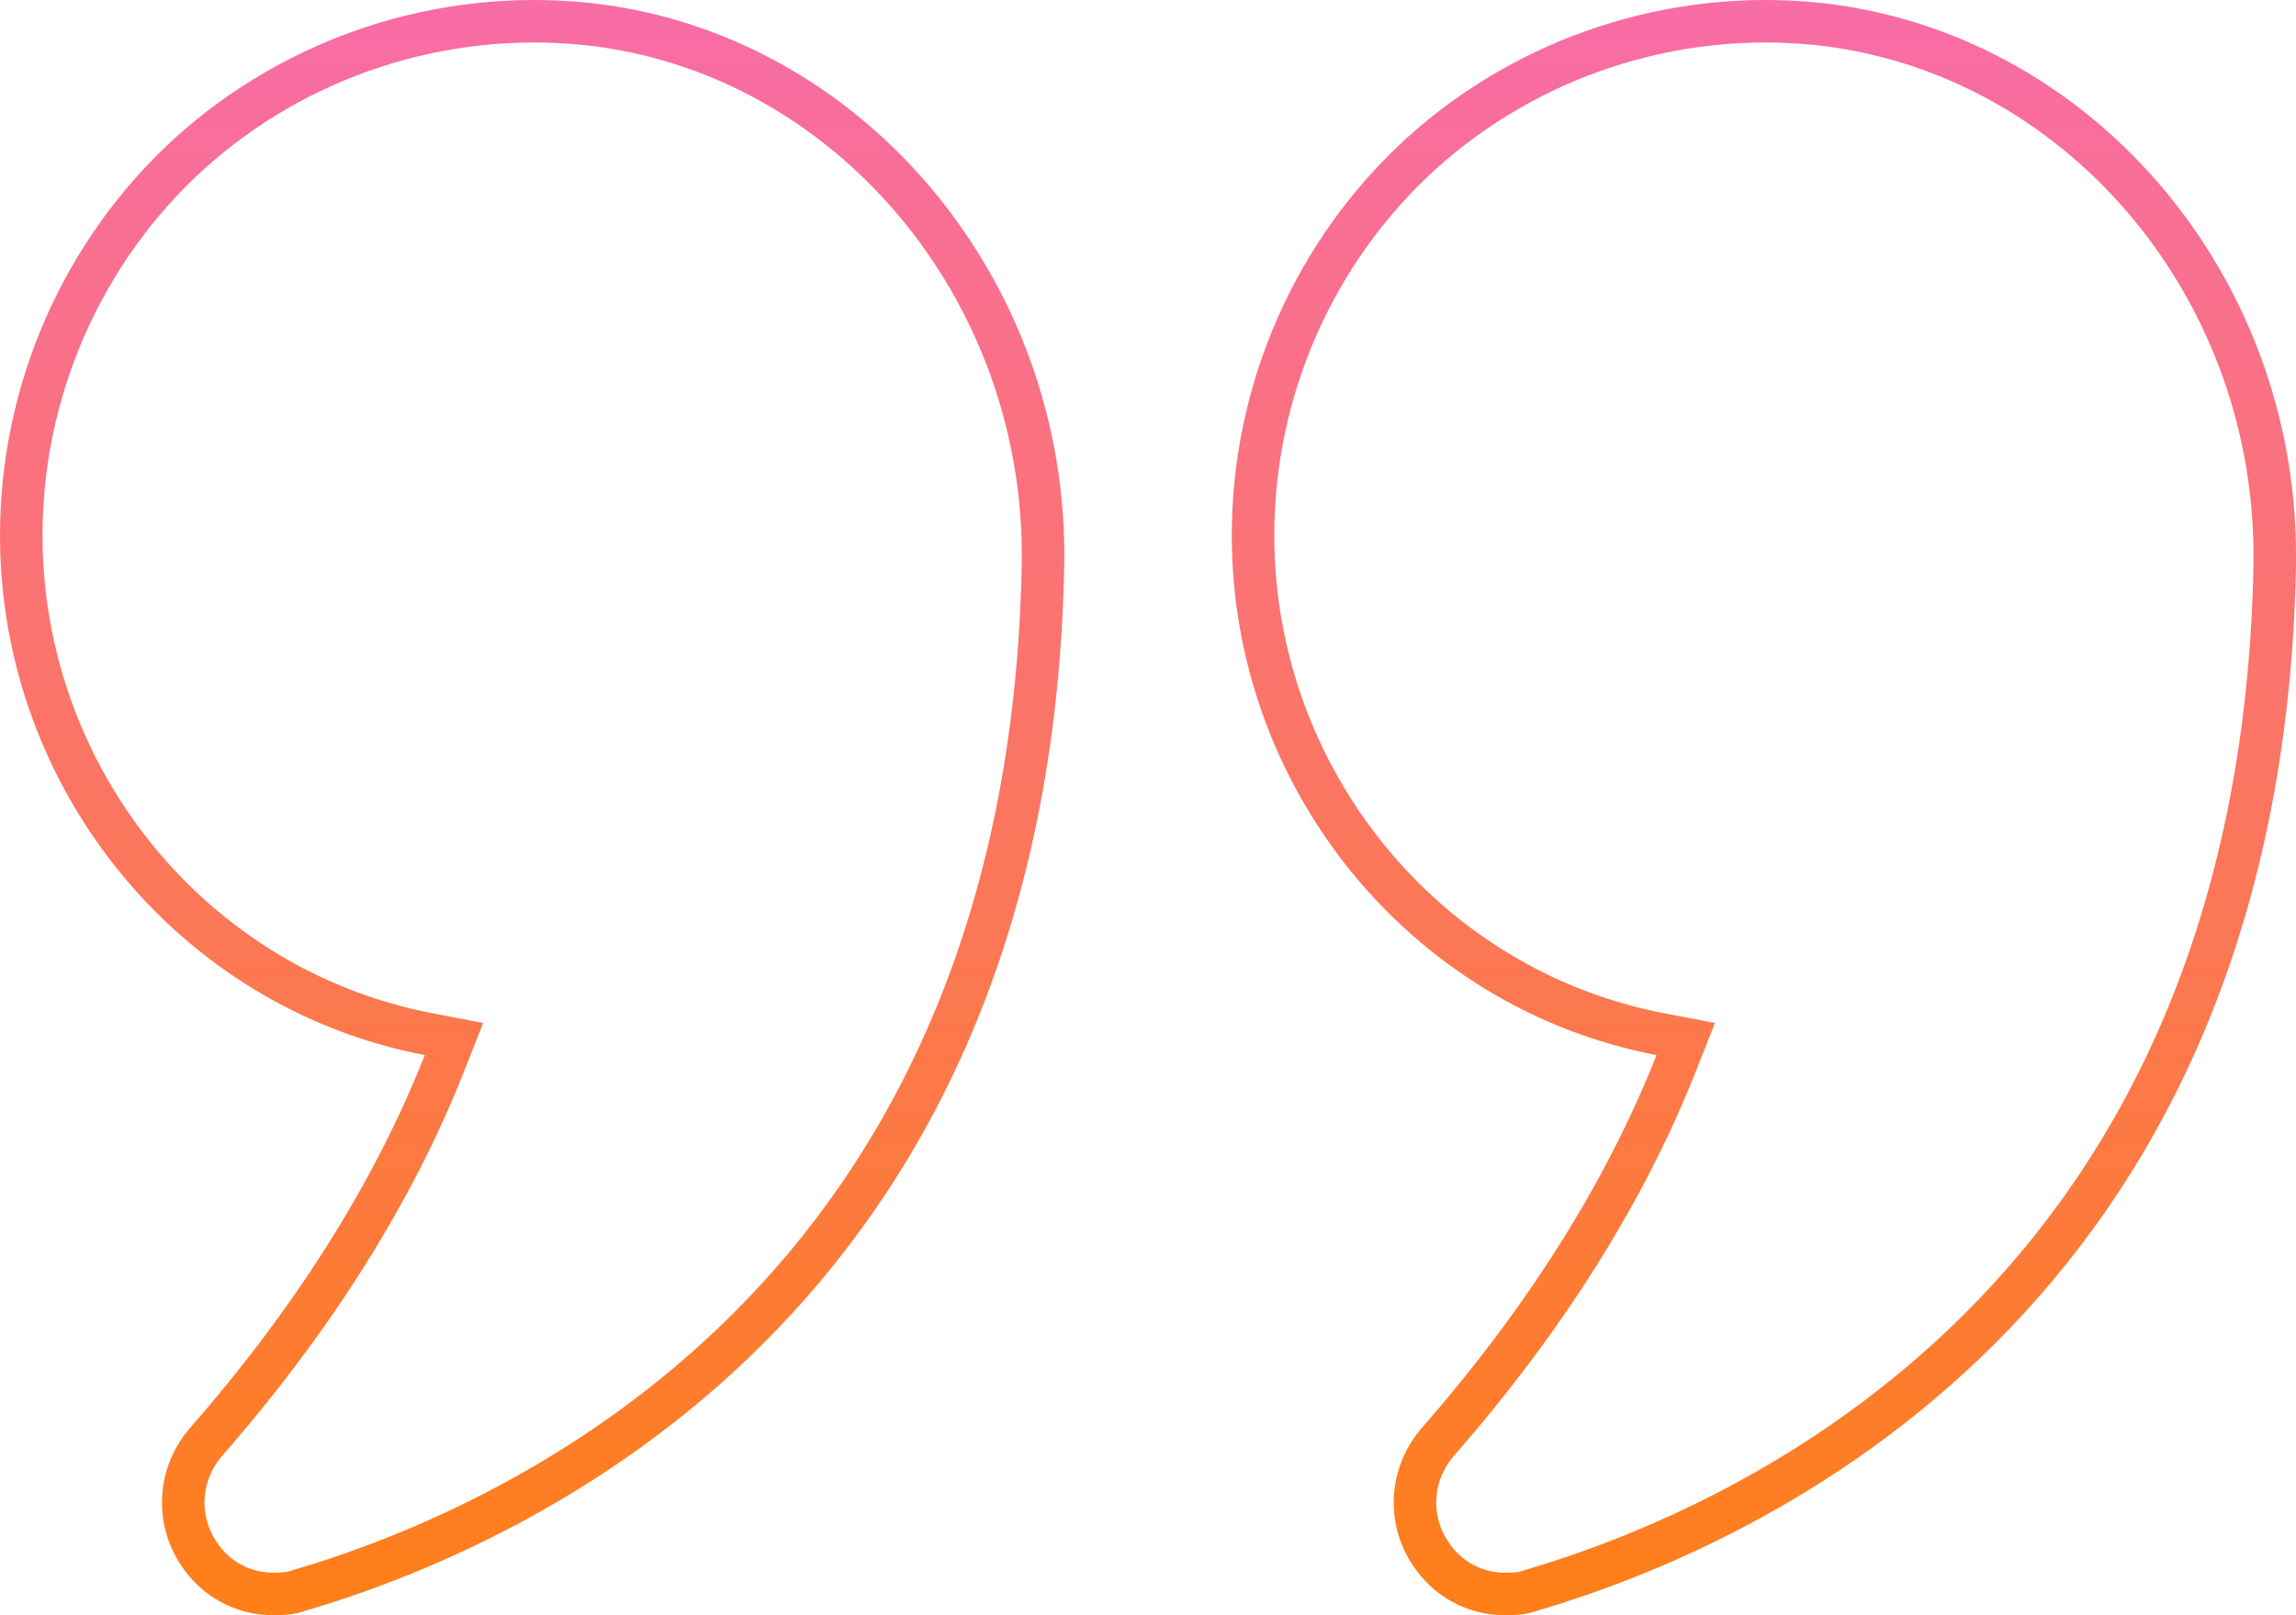 <svg width="54" height="38" viewBox="0 0 54 38" fill="none" xmlns="http://www.w3.org/2000/svg">
<path d="M10.456 25.006L10.677 24.444L10.085 24.331C4.511 23.264 0.5 18.287 0.5 12.596C0.5 9.181 1.94 5.904 4.457 3.612C6.975 1.337 10.366 0.217 13.775 0.561C19.901 1.197 24.65 6.775 24.53 13.304C24.363 21.954 21.267 27.59 17.596 31.255C13.914 34.932 9.625 36.654 7.049 37.413L7.034 37.417L7.021 37.422C6.851 37.483 6.669 37.5 6.44 37.5C5.716 37.5 5.057 37.154 4.651 36.512L4.65 36.51C4.129 35.695 4.213 34.646 4.854 33.913L4.854 33.913C7.365 31.041 9.254 28.048 10.456 25.006Z" stroke="url(#paint0_linear_750_22)"/>
<path d="M39.425 25.006L39.647 24.444L39.054 24.331C33.481 23.264 29.47 18.287 29.47 12.596C29.47 9.181 30.91 5.904 33.427 3.612C35.945 1.337 39.336 0.217 42.727 0.561C48.804 1.197 53.5 6.638 53.5 13.062V13.309C53.332 21.956 50.236 27.59 46.566 31.255C42.884 34.932 38.595 36.654 36.018 37.413L36.004 37.417L35.99 37.422C35.821 37.483 35.639 37.5 35.41 37.5C34.686 37.5 34.026 37.154 33.621 36.512L33.619 36.51C33.099 35.695 33.183 34.646 33.824 33.913L33.824 33.913C36.335 31.041 38.224 28.048 39.425 25.006Z" stroke="url(#paint1_linear_750_22)"/>
<defs>
<linearGradient id="paint0_linear_750_22" x1="12.516" y1="0" x2="12.516" y2="38" gradientUnits="userSpaceOnUse">
<stop stop-color="#F86CA7"/>
<stop offset="1" stop-color="#FF7F18"/>
</linearGradient>
<linearGradient id="paint1_linear_750_22" x1="41.485" y1="0" x2="41.485" y2="38" gradientUnits="userSpaceOnUse">
<stop stop-color="#F86CA7"/>
<stop offset="1" stop-color="#FF7F18"/>
</linearGradient>
</defs>
</svg>

